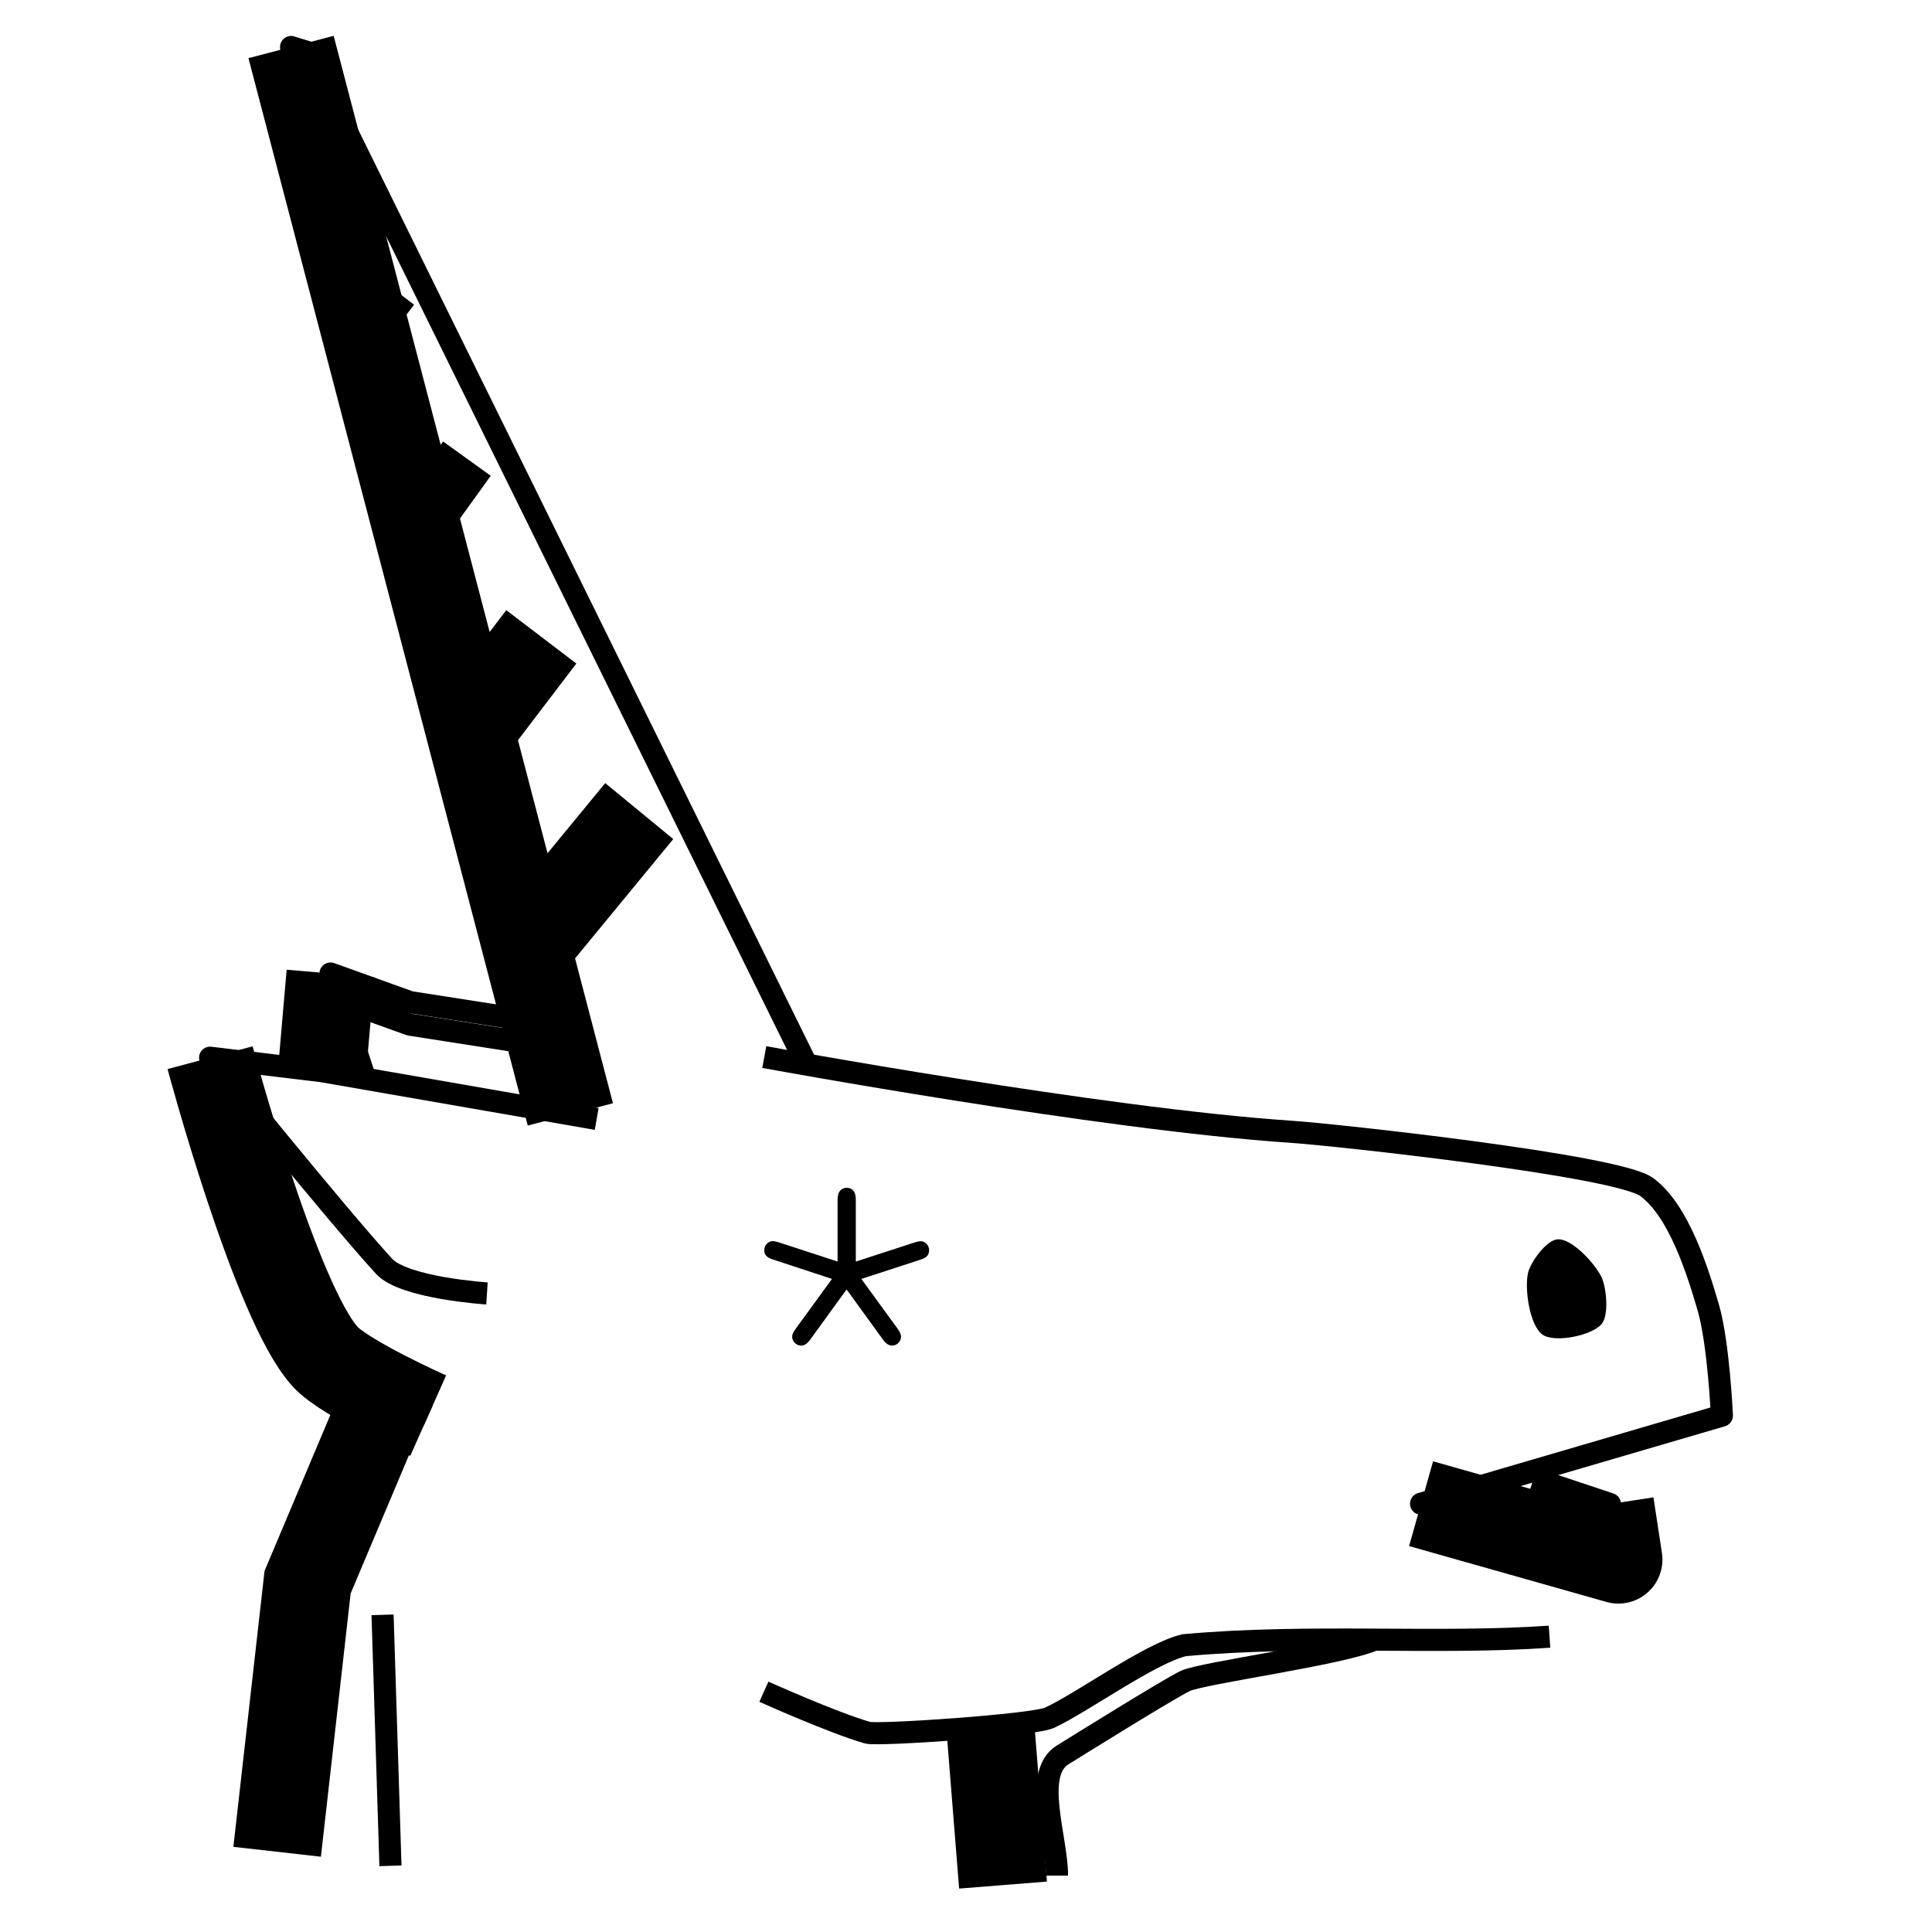 <?xml version="1.0" encoding="utf-8"?>
<!-- Generator: Adobe Illustrator 16.0.0, SVG Export Plug-In . SVG Version: 6.00 Build 0)  -->
<!DOCTYPE svg PUBLIC "-//W3C//DTD SVG 1.1//EN" "http://www.w3.org/Graphics/SVG/1.1/DTD/svg11.dtd">
<svg version="1.1" id="Layer_1" xmlns="http://www.w3.org/2000/svg" xmlns:xlink="http://www.w3.org/1999/xlink" x="0px" y="0px"
	 width="65.8px" height="65.801px" viewBox="0 0 65.8 65.801" enable-background="new 0 0 65.8 65.801" xml:space="preserve">
<g id="New_Symbol_28">
	<g>
		<polyline fill="none" stroke="#000000" stroke-width="3" stroke-linejoin="round" stroke-miterlimit="10" points="48.399,51.213 
			55.119,53.115 54.83,51.224 		"/>
		<path fill="none" stroke="#000000" stroke-width="0.753" stroke-linejoin="round" stroke-miterlimit="10" d="M26.03,36.001
			c0,0,11.472,2.112,17.946,2.545c1.465,0.098,11.095,1.141,12.104,1.879c1.085,0.793,1.726,2.82,2.101,4.11
			c0.352,1.205,0.463,3.679,0.463,3.679l-10.245,2.999l6.72,1.901l-0.289-1.892l-2.596-0.865"/>
		<path fill="none" stroke="#000000" stroke-width="0.753" stroke-linejoin="round" stroke-miterlimit="10" d="M14.583,48.214
			c0,0-2.825-1.259-3.505-2.003c-1.695-1.854-3.922-10.188-3.922-10.188l3.812,0.46l9.354,1.627"/>
		<path fill="none" stroke="#000000" stroke-width="3" stroke-miterlimit="10" d="M14.583,48.214c0,0-2.825-1.259-3.505-2.003
			c-1.695-1.854-3.922-10.188-3.922-10.188"/>
		<path fill="none" stroke="#000000" stroke-width="0.753" stroke-miterlimit="10" d="M7.156,36.023c0,0,4.23,5.25,5.924,7.104
			c0.682,0.745,3.505,0.925,3.505,0.925"/>
		<polyline fill="none" stroke="#000000" stroke-width="3" stroke-miterlimit="10" points="13.201,47.425 10.476,53.887 
			9.439,63.068 		"/>
		
			<line fill="none" stroke="#000000" stroke-width="0.753" stroke-miterlimit="10" x1="13.029" y1="54.998" x2="13.298" y2="63.546"/>
		<path d="M53.048,42.209c-0.377,0.024-0.908,0.761-1.002,1.126c-0.133,0.531,0.045,1.829,0.502,2.128
			c0.426,0.278,1.678,0.021,2.002-0.371c0.252-0.305,0.164-1.223,0-1.582C54.343,43.057,53.544,42.175,53.048,42.209z"/>
		<g>
			<polyline fill="none" stroke="#000000" stroke-width="0.753" stroke-linejoin="round" stroke-miterlimit="10" points="
				27.402,36.115 10.48,1.776 9.913,1.601 19.256,37.044 			"/>
			
				<line fill="none" stroke="#000000" stroke-width="3" stroke-linejoin="round" stroke-miterlimit="10" x1="9.913" y1="1.601" x2="19.425" y2="37.954"/>
			
				<line fill="none" stroke="#000000" stroke-width="3" stroke-linejoin="round" stroke-miterlimit="10" x1="21.771" y1="27.624" x2="17.986" y2="32.225"/>
			
				<line fill="none" stroke="#000000" stroke-width="3" stroke-linejoin="round" stroke-miterlimit="10" x1="18.436" y1="21.69" x2="16.038" y2="24.838"/>
			
				<line fill="none" stroke="#000000" stroke-width="2" stroke-linejoin="round" stroke-miterlimit="10" x1="15.902" y1="15.62" x2="14.222" y2="17.953"/>
			
				<line fill="none" stroke="#000000" stroke-width="0.753" stroke-linejoin="round" stroke-miterlimit="10" x1="13.804" y1="10.15" x2="12.585" y2="11.739"/>
		</g>
		<path fill="none" stroke="#000000" stroke-width="0.753" stroke-linejoin="round" stroke-miterlimit="10" d="M52.773,55.742
			c-3.809,0.27-8.189-0.097-12.436,0.29c-1.152,0.26-3.525,1.987-4.603,2.476c-0.549,0.247-5.838,0.606-6.188,0.504
			c-1.219-0.354-3.53-1.396-3.53-1.396"/>
		<path fill="none" stroke="#000000" stroke-width="0.753" stroke-linejoin="round" stroke-miterlimit="10" d="M46.802,55.845
			c-1.145,0.501-5.859,1.132-6.433,1.404c-0.553,0.265-3.676,2.208-4.183,2.523C35.164,60.411,36,62.6,36,63.881"/>
		
			<line fill="none" stroke="#000000" stroke-width="3" stroke-linejoin="round" stroke-miterlimit="10" x1="33.729" y1="58.793" x2="34.161" y2="64.202"/>
		<g>
			<path d="M28.526,42.966V40.87c0-0.149,0.03-0.258,0.089-0.32c0.058-0.063,0.134-0.096,0.226-0.096
				c0.088,0,0.161,0.031,0.219,0.096c0.058,0.062,0.087,0.17,0.087,0.32v2.097l1.994-0.649c0.092-0.03,0.162-0.045,0.212-0.045
				c0.078,0,0.145,0.03,0.204,0.092c0.058,0.062,0.087,0.133,0.087,0.215c0,0.072-0.021,0.137-0.062,0.189
				c-0.041,0.053-0.125,0.101-0.252,0.139l-1.994,0.65l1.234,1.694c0.078,0.11,0.117,0.198,0.117,0.263
				c0,0.087-0.03,0.162-0.09,0.222c-0.062,0.062-0.133,0.092-0.216,0.092c-0.106,0-0.212-0.069-0.314-0.212l-1.234-1.701
				L27.6,45.616c-0.102,0.143-0.205,0.212-0.307,0.212c-0.087,0-0.163-0.029-0.224-0.092c-0.06-0.06-0.09-0.135-0.09-0.222
				c0-0.063,0.041-0.151,0.124-0.263l1.233-1.694l-2-0.657c-0.122-0.039-0.204-0.084-0.245-0.135
				c-0.041-0.052-0.062-0.114-0.062-0.188c0-0.082,0.029-0.153,0.087-0.215c0.059-0.062,0.124-0.092,0.197-0.092
				c0.054,0,0.126,0.015,0.219,0.044L28.526,42.966z"/>
		</g>
	</g>
	<polyline fill="none" stroke="#000000" stroke-width="0.753" stroke-linejoin="round" stroke-miterlimit="10" points="
		12.441,36.739 11.257,33.156 13.964,34.13 18.888,34.898 	"/>
	<polyline fill="none" stroke="#000000" stroke-width="0.753" stroke-linejoin="round" stroke-miterlimit="10" points="
		11.257,33.925 13.964,34.898 18.888,35.667 	"/>
	<line fill="none" stroke="#000000" stroke-width="3" stroke-miterlimit="10" x1="10.968" y1="36.483" x2="11.257" y2="33.156"/>
</g>
</svg>
